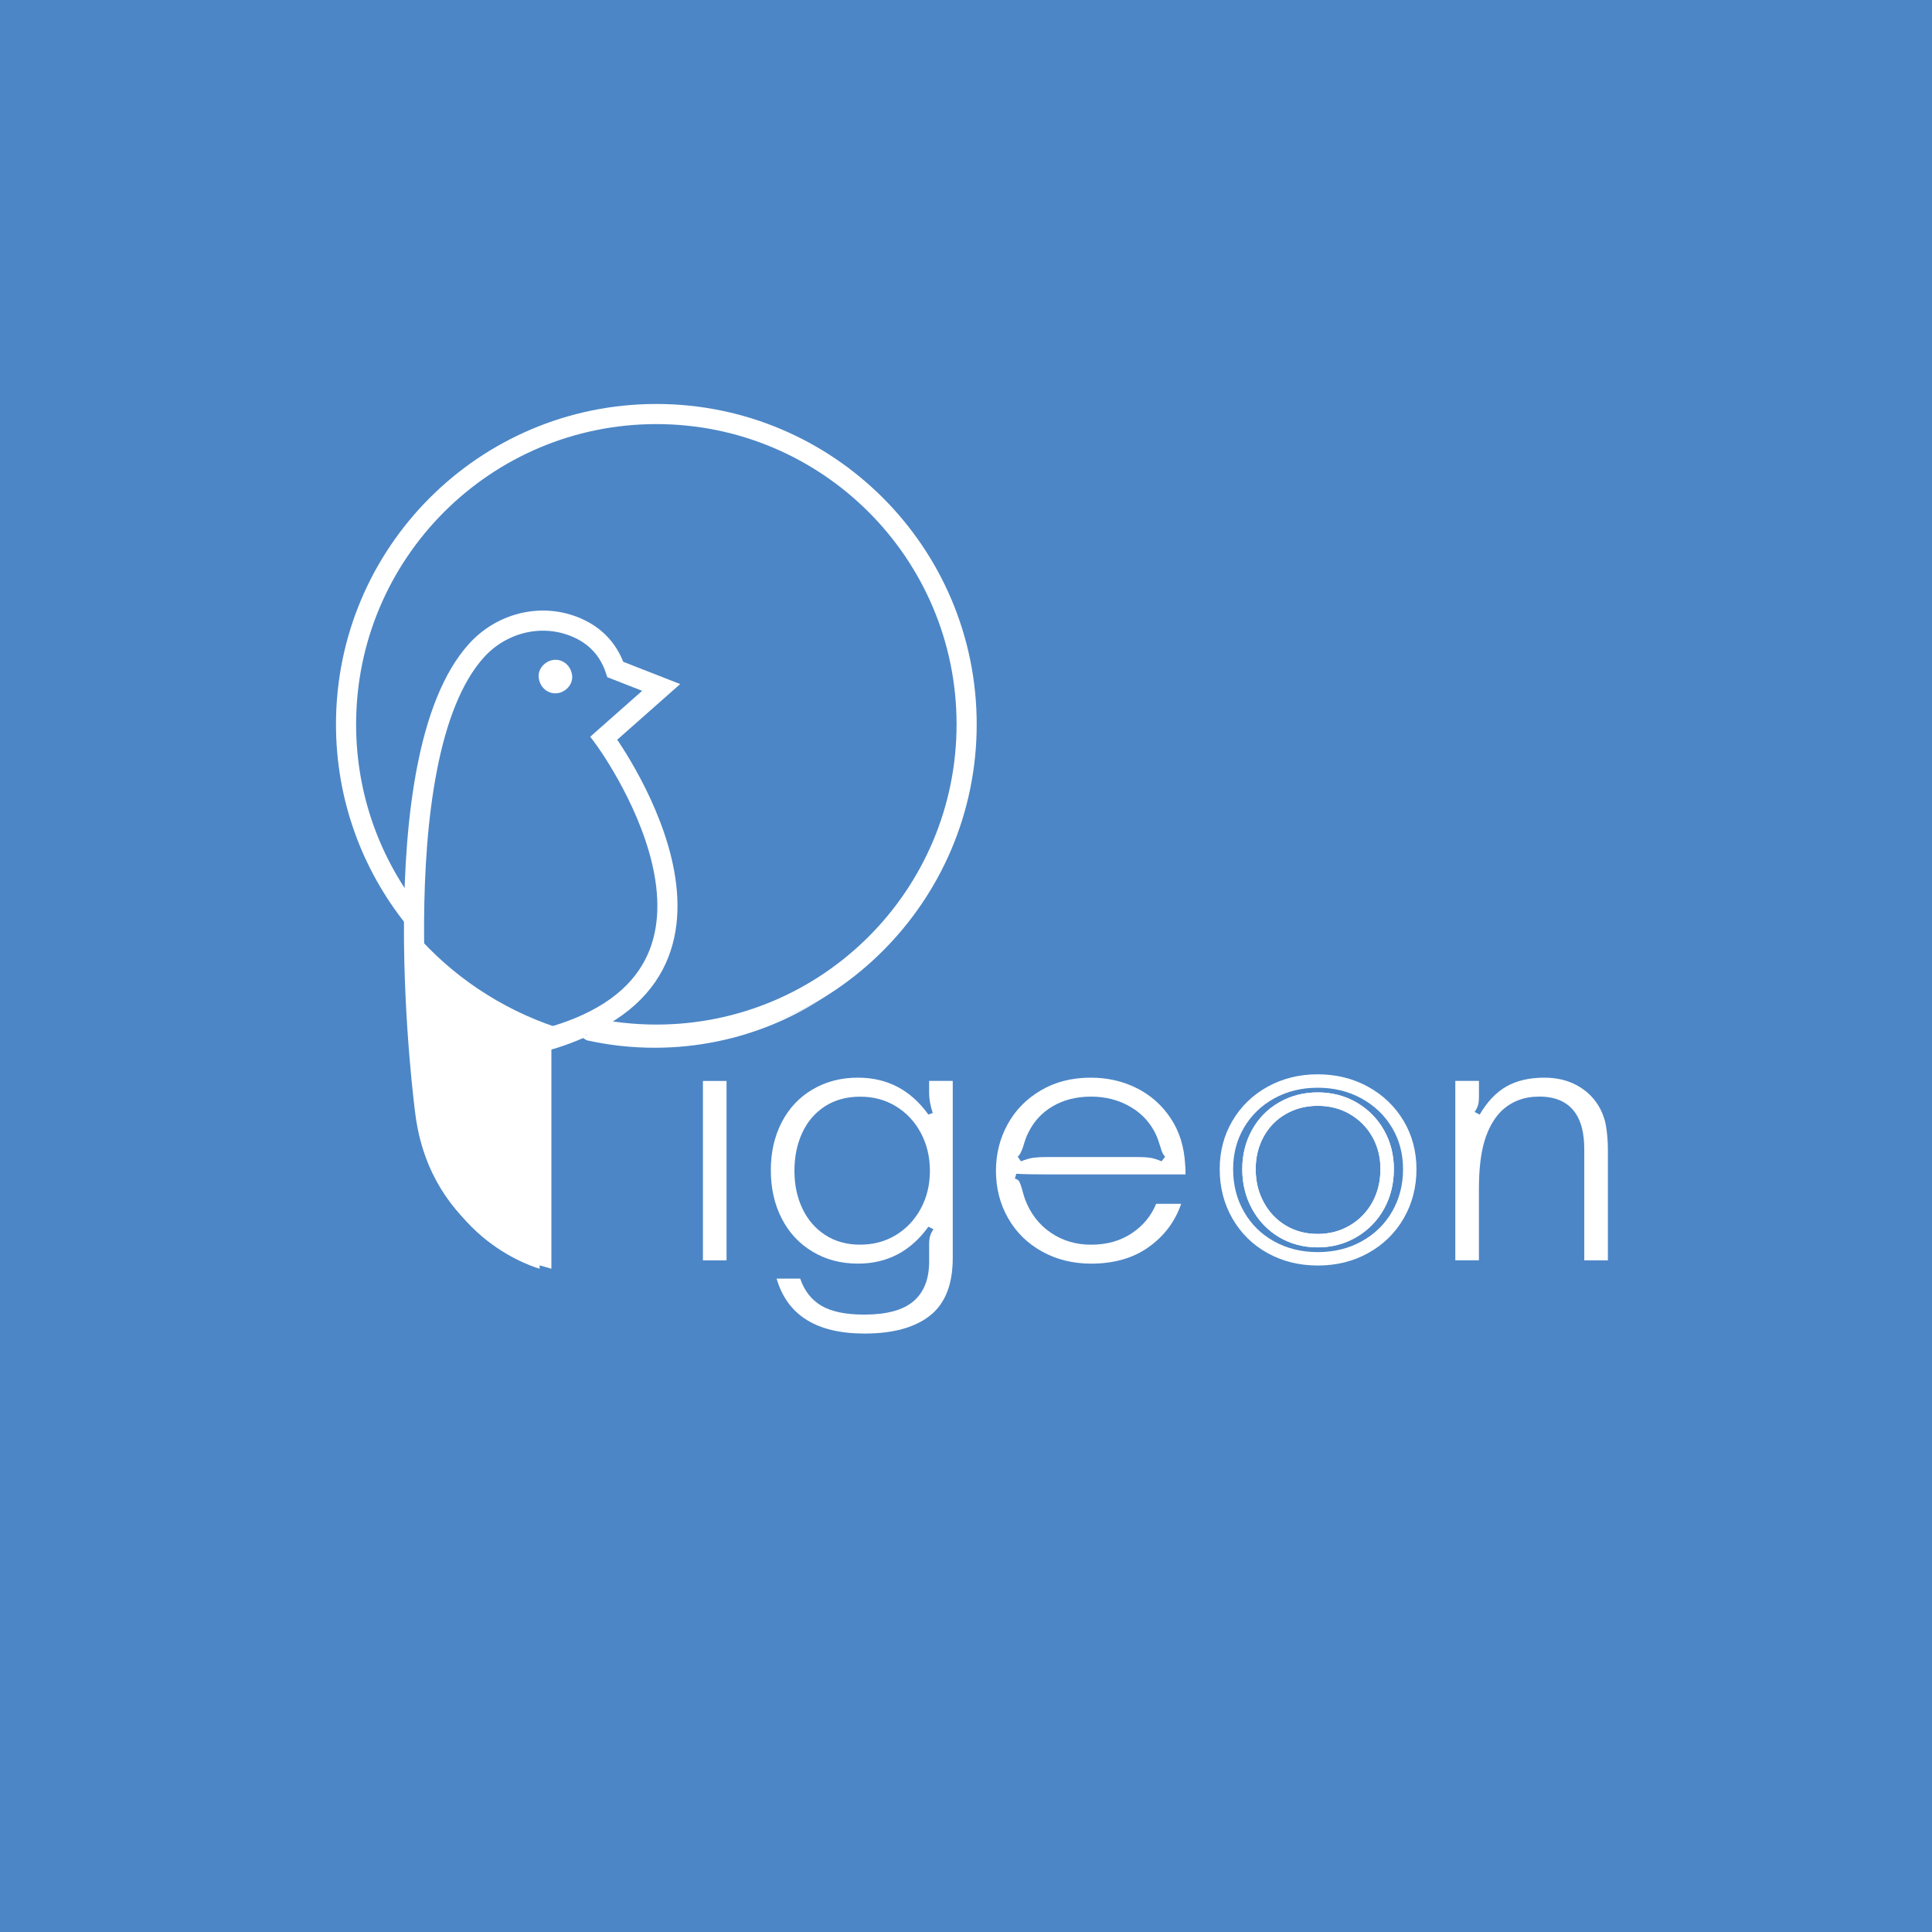 <?xml version="1.0" encoding="utf-8"?>
<!-- Generator: Adobe Illustrator 26.0.3, SVG Export Plug-In . SVG Version: 6.00 Build 0)  -->
<svg version="1.1" xmlns="http://www.w3.org/2000/svg" xmlns:xlink="http://www.w3.org/1999/xlink" x="0px" y="0px"
	 viewBox="0 0 576 576" style="enable-background:new 0 0 576 576;" xml:space="preserve">
<style type="text/css">
	.st0{fill:#4C86C6;}
	.st1{fill:#FFFFFF;}
	.st2{fill:none;stroke:#FFFFFF;stroke-width:6;stroke-miterlimit:10;}
	.st3{fill:#4C86C6;stroke:#4C86C6;stroke-width:6;stroke-miterlimit:10;}
	.st4{fill:#4C86C6;stroke:#FFFFFF;stroke-width:6;stroke-miterlimit:10;}
	.st5{fill:none;stroke:#FFFFFF;stroke-width:4;stroke-miterlimit:10;}
	.st6{fill:none;stroke:#000000;stroke-width:6;stroke-miterlimit:10;}
</style>
<g id="_x32_">
	<rect x="-9.32" y="-9" class="st0" width="594" height="594"/>
	<path class="st1" d="M287.68,219.86c0,51.09-41.42,92.51-92.51,92.51c-6.97,0-13.75-0.77-20.27-2.23l-1.06-0.66
		c-2.35,1.04-4.89,2.01-7.65,2.89c-1.79,0.57-3.56,1.02-5.31,1.4v64.48c0,0-30.29-8.13-34.62-42.81c0,0-3.59-26.96-3.33-57.79
		l-0.01-0.01c-12.68-15.83-20.26-35.92-20.26-57.78c0-51.09,41.42-92.51,92.51-92.51C246.26,127.35,287.68,168.77,287.68,219.86z"/>
	<line class="st2" x1="160.88" y1="313.77" x2="160.88" y2="312.37"/>
	<g>
		<g>
			<path class="st1" d="M165.08,208.11c3.22,0,3.22-5,0-5C161.86,203.11,161.86,208.11,165.08,208.11L165.08,208.11z"/>
		</g>
	</g>
	<circle class="st3" cx="196.17" cy="214.95" r="93.21"/>
	<path class="st4" d="M123.43,273.73c-12.68-15.83-20.26-35.92-20.26-57.78c0-51.09,41.42-92.51,92.51-92.51
		s92.51,41.42,92.51,92.51s-41.42,92.51-92.51,92.51c-6.96,0-13.75-0.77-20.27-2.23"/>
	<path class="st2" d="M161.39,308.46v65.88c0,0-30.29-8.13-34.62-42.81c0,0-14-105.26,15.33-137.62c7.26-8.01,18.7-11.08,28.8-7.22
		c5.25,2,10.19,5.83,12.56,12.92l13.66,5.34l-17.09,15.11c0,0,50.49,68.08-13.33,88.4c-18.87,6.01-36.24-0.47-39.92,23.07"/>
	<g>
		<g>
			<path class="st1" d="M165.59,206.71c2.62,0,5.12-2.3,5-5c-0.12-2.71-2.2-5-5-5c-2.62,0-5.12,2.3-5,5
				C160.72,204.42,162.79,206.71,165.59,206.71L165.59,206.71z"/>
		</g>
	</g>
	<g>
		<path class="st1" d="M209.57,375.76v-53.49h7.04v53.49H209.57z"/>
		<path class="st1" d="M231.54,381.21h7.04c1.23,3.64,3.34,6.33,6.33,8.09c2.99,1.75,7.24,2.63,12.72,2.63
			c6.71,0,11.62-1.33,14.72-3.99c3.1-2.66,4.66-6.59,4.66-11.79v-5.07c0-1.04,0.09-1.88,0.27-2.53c0.18-0.65,0.52-1.33,1.03-2.05
			l-1.52-0.78c-5.27,7.34-12.27,11.01-21,11.01c-5.05,0-9.56-1.18-13.53-3.56c-3.97-2.37-7.04-5.67-9.2-9.89
			c-2.17-4.22-3.25-9.03-3.25-14.42c0-5.33,1.08-10.08,3.25-14.27c2.16-4.19,5.23-7.46,9.2-9.79c3.97-2.34,8.48-3.51,13.53-3.51
			c8.73,0,15.73,3.67,21,11.01l1.3-0.49c-0.72-2.14-1.08-4.09-1.08-5.85v-3.7h7.04v52.81c0,7.86-2.26,13.58-6.77,17.15
			c-4.51,3.57-11.03,5.36-19.54,5.36C243.45,397.58,234.72,392.13,231.54,381.21z M267.11,368.21c3.14-1.92,5.61-4.55,7.42-7.89
			c1.8-3.34,2.71-7.1,2.71-11.25s-0.9-7.93-2.71-11.3c-1.81-3.38-4.28-6.03-7.42-7.94c-3.14-1.92-6.7-2.87-10.66-2.87
			c-4.04,0-7.54,0.96-10.5,2.87c-2.96,1.92-5.22,4.55-6.77,7.89c-1.55,3.35-2.33,7.13-2.33,11.35c0,4.16,0.79,7.91,2.38,11.25
			c1.59,3.35,3.86,5.98,6.82,7.89c2.96,1.92,6.42,2.87,10.39,2.87C260.41,371.08,263.97,370.12,267.11,368.21z"/>
		<path class="st1" d="M310.68,373.13c-4.33-2.4-7.71-5.71-10.12-9.94c-2.42-4.22-3.63-8.93-3.63-14.13c0-5,1.15-9.61,3.46-13.84
			c2.31-4.22,5.61-7.6,9.91-10.13c4.29-2.53,9.26-3.8,14.89-3.8c4.98,0,9.55,1.04,13.7,3.12c4.15,2.08,7.52,5.07,10.12,8.96
			c2.6,3.9,4.04,8.51,4.33,13.84c0.07,0.58,0.11,1.56,0.11,2.92h-41.57c-4.11,0-7.07-0.06-8.88-0.19l-0.43,1.46
			c0.65,0.13,1.1,0.44,1.35,0.93c0.25,0.49,0.52,1.25,0.81,2.29c0.36,1.36,0.65,2.34,0.87,2.92c1.59,4.22,4.13,7.54,7.63,9.94
			c3.5,2.4,7.52,3.61,12.07,3.61c4.69,0,8.73-1.14,12.13-3.41c3.39-2.27,5.81-5.2,7.25-8.77h7.47c-1.81,5.26-5.02,9.55-9.64,12.86
			c-4.62,3.31-10.36,4.97-17.21,4.97C319.89,376.73,315.01,375.53,310.68,373.13z M308.14,345.16c1.05-0.13,2.29-0.2,3.73-0.2h27.61
			c1.3,0,2.42,0.07,3.36,0.2c0.94,0.13,2.09,0.49,3.46,1.07l1.08-1.36c-0.58-0.52-1.05-1.49-1.41-2.92
			c-0.51-1.62-0.94-2.83-1.3-3.61c-1.66-3.57-4.22-6.37-7.69-8.38c-3.46-2.01-7.36-3.02-11.69-3.02s-8.14,0.96-11.42,2.87
			c-3.29,1.92-5.76,4.63-7.42,8.14c-0.43,0.84-0.9,2.14-1.41,3.9c-0.22,0.65-0.45,1.23-0.7,1.75c-0.25,0.52-0.56,0.94-0.92,1.27
			l0.97,1.36C305.85,345.65,307.09,345.29,308.14,345.16z"/>
		<path class="st5" d="M416.72,335.15c-2.38-3.98-5.66-7.11-9.83-9.41c-4.18-2.29-8.85-3.45-14.02-3.45
			c-5.17,0-9.84,1.16-13.98,3.45c-4.14,2.29-7.38,5.43-9.72,9.41c-2.35,3.98-3.53,8.44-3.53,13.41c0,5.1,1.18,9.67,3.53,13.74
			c2.34,4.07,5.58,7.26,9.72,9.55c4.14,2.29,8.8,3.45,13.98,3.45c5.24,0,9.95-1.17,14.13-3.5c4.17-2.32,7.43-5.53,9.78-9.59
			c2.34-4.07,3.52-8.62,3.52-13.65C420.29,343.59,419.1,339.12,416.72,335.15z M410.88,359.45c-1.8,3.23-4.28,5.77-7.46,7.64
			c-3.17,1.86-6.69,2.79-10.55,2.79c-3.87,0-7.35-0.91-10.46-2.74c-3.1-1.84-5.55-4.38-7.34-7.64c-1.8-3.26-2.7-6.91-2.7-10.95
			c0-3.91,0.88-7.47,2.64-10.67c1.76-3.19,4.21-5.69,7.35-7.49c3.14-1.8,6.63-2.71,10.51-2.71c3.93,0,7.47,0.92,10.6,2.75
			c3.15,1.84,5.61,4.33,7.41,7.49c1.79,3.17,2.69,6.71,2.69,10.62C413.56,352.59,412.66,356.22,410.88,359.45z"/>
		<path class="st5" d="M413.56,348.56c0,4.03-0.9,7.67-2.69,10.9c-1.8,3.23-4.28,5.77-7.46,7.64c-3.17,1.86-6.69,2.79-10.55,2.79
			c-3.87,0-7.35-0.91-10.46-2.74c-3.1-1.84-5.55-4.38-7.34-7.64c-1.8-3.26-2.7-6.91-2.7-10.95c0-3.91,0.88-7.47,2.64-10.67
			c1.76-3.19,4.21-5.69,7.35-7.49c3.14-1.8,6.63-2.71,10.51-2.71c3.93,0,7.47,0.92,10.6,2.75c3.15,1.84,5.61,4.33,7.41,7.49
			C412.66,341.11,413.56,344.65,413.56,348.56z"/>
		<path class="st1" d="M433.89,322.26h7.04v4.68c0,1.04-0.09,1.88-0.27,2.53c-0.18,0.65-0.52,1.33-1.03,2.05l1.52,0.78
			c2.24-3.83,4.89-6.63,7.96-8.38c3.07-1.75,6.84-2.63,11.31-2.63c3.61,0,6.78,0.73,9.53,2.19c2.74,1.46,4.91,3.46,6.5,5.99
			c1.23,2.01,2.02,4.14,2.38,6.38c0.36,2.24,0.54,4.6,0.54,7.06v32.84h-7.04v-33.13c0-4.61-0.87-8.18-2.6-10.72
			c-2.24-3.31-5.85-4.97-10.83-4.97c-4.55,0-8.34,1.46-11.37,4.38c-2.17,2.21-3.81,5.15-4.93,8.82c-1.12,3.67-1.68,8.49-1.68,14.47
			v21.14h-7.04V322.26z"/>
	</g>
</g>
<g id="_x31_">
	<g id="Layer_3">
	</g>
	<g id="icon">
	</g>
</g>
</svg>

